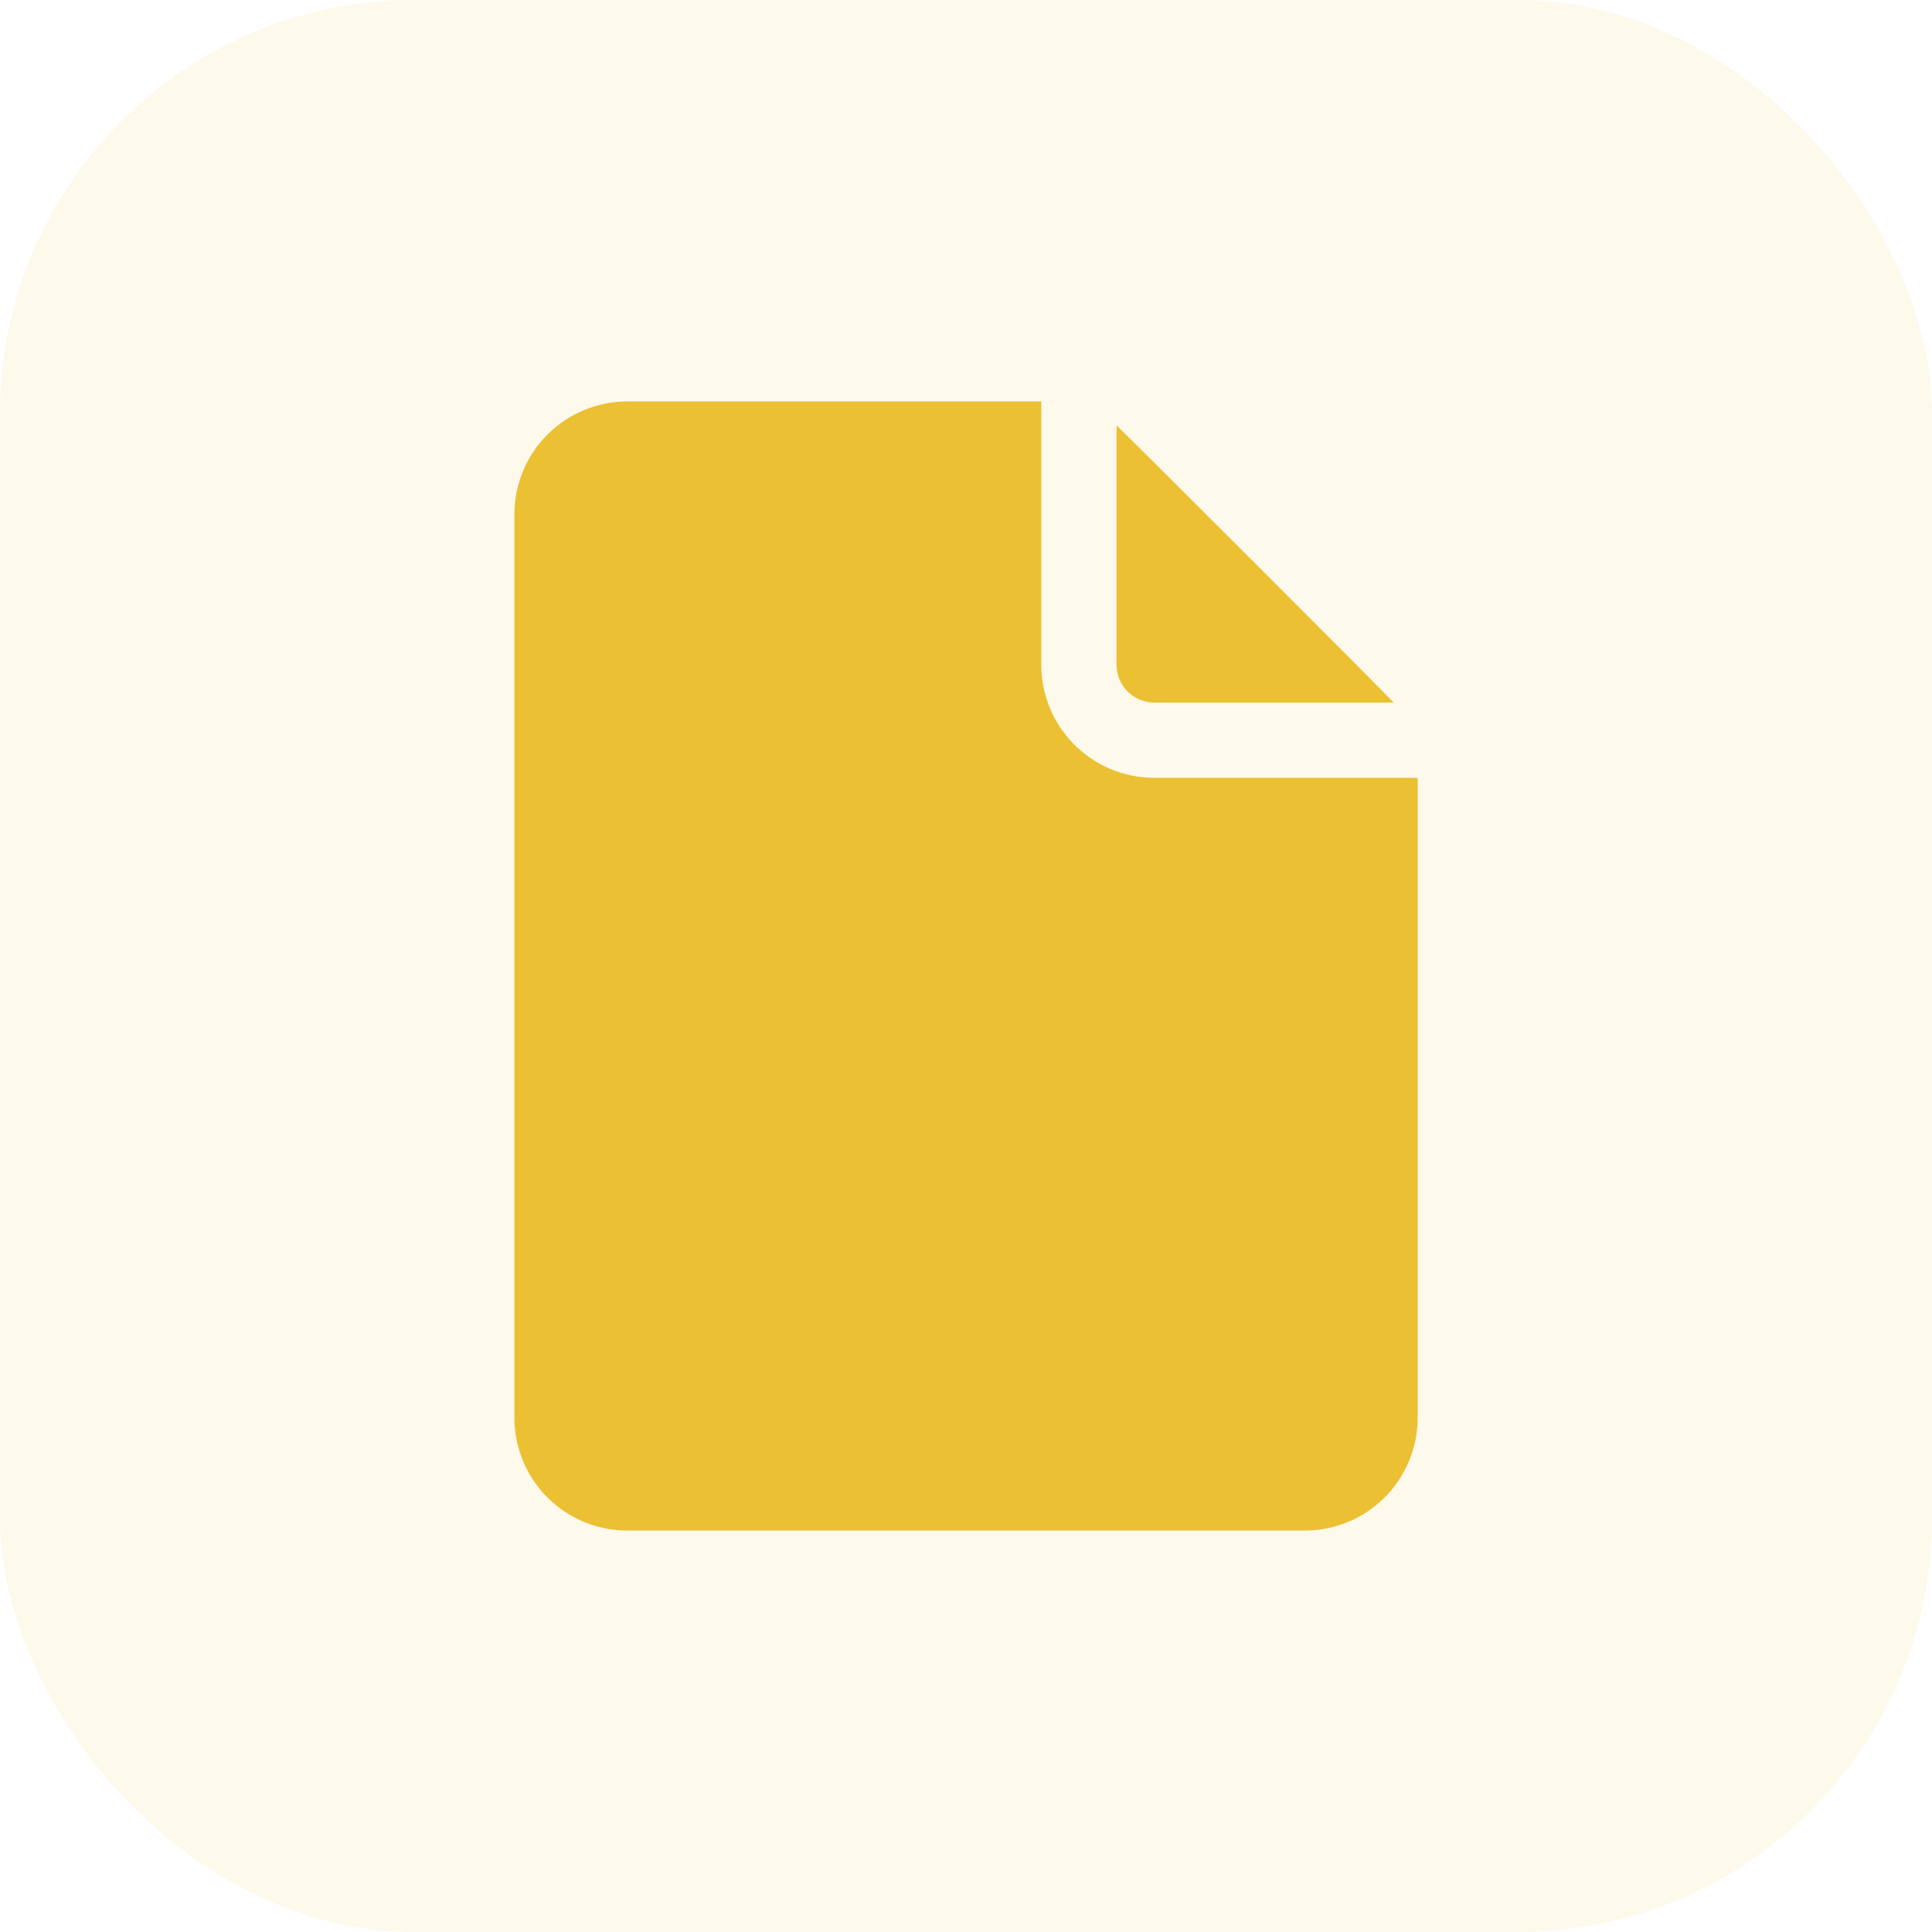 <svg width="28" height="28" viewBox="0 0 28 28" fill="none" xmlns="http://www.w3.org/2000/svg">
<rect width="28" height="28" rx="6" fill="#EBC032" fill-opacity="0.1"/>
<path d="M16.728 11.273C16.294 11.273 15.878 11.1 15.571 10.793C15.264 10.487 15.091 10.07 15.091 9.636V5.818H9.091C8.657 5.818 8.241 5.991 7.934 6.298C7.627 6.604 7.455 7.021 7.455 7.455V20.546C7.455 20.98 7.627 21.396 7.934 21.703C8.241 22.009 8.657 22.182 9.091 22.182H18.91C19.344 22.182 19.76 22.009 20.067 21.703C20.374 21.396 20.546 20.98 20.546 20.546V11.273H16.728Z" fill="#EBC032"/>
<path d="M16.182 9.636C16.182 9.781 16.24 9.92 16.342 10.022C16.444 10.124 16.583 10.182 16.728 10.182H20.198C20.156 10.127 16.237 6.208 16.182 6.166V9.636Z" fill="#EBC032"/>
</svg>
